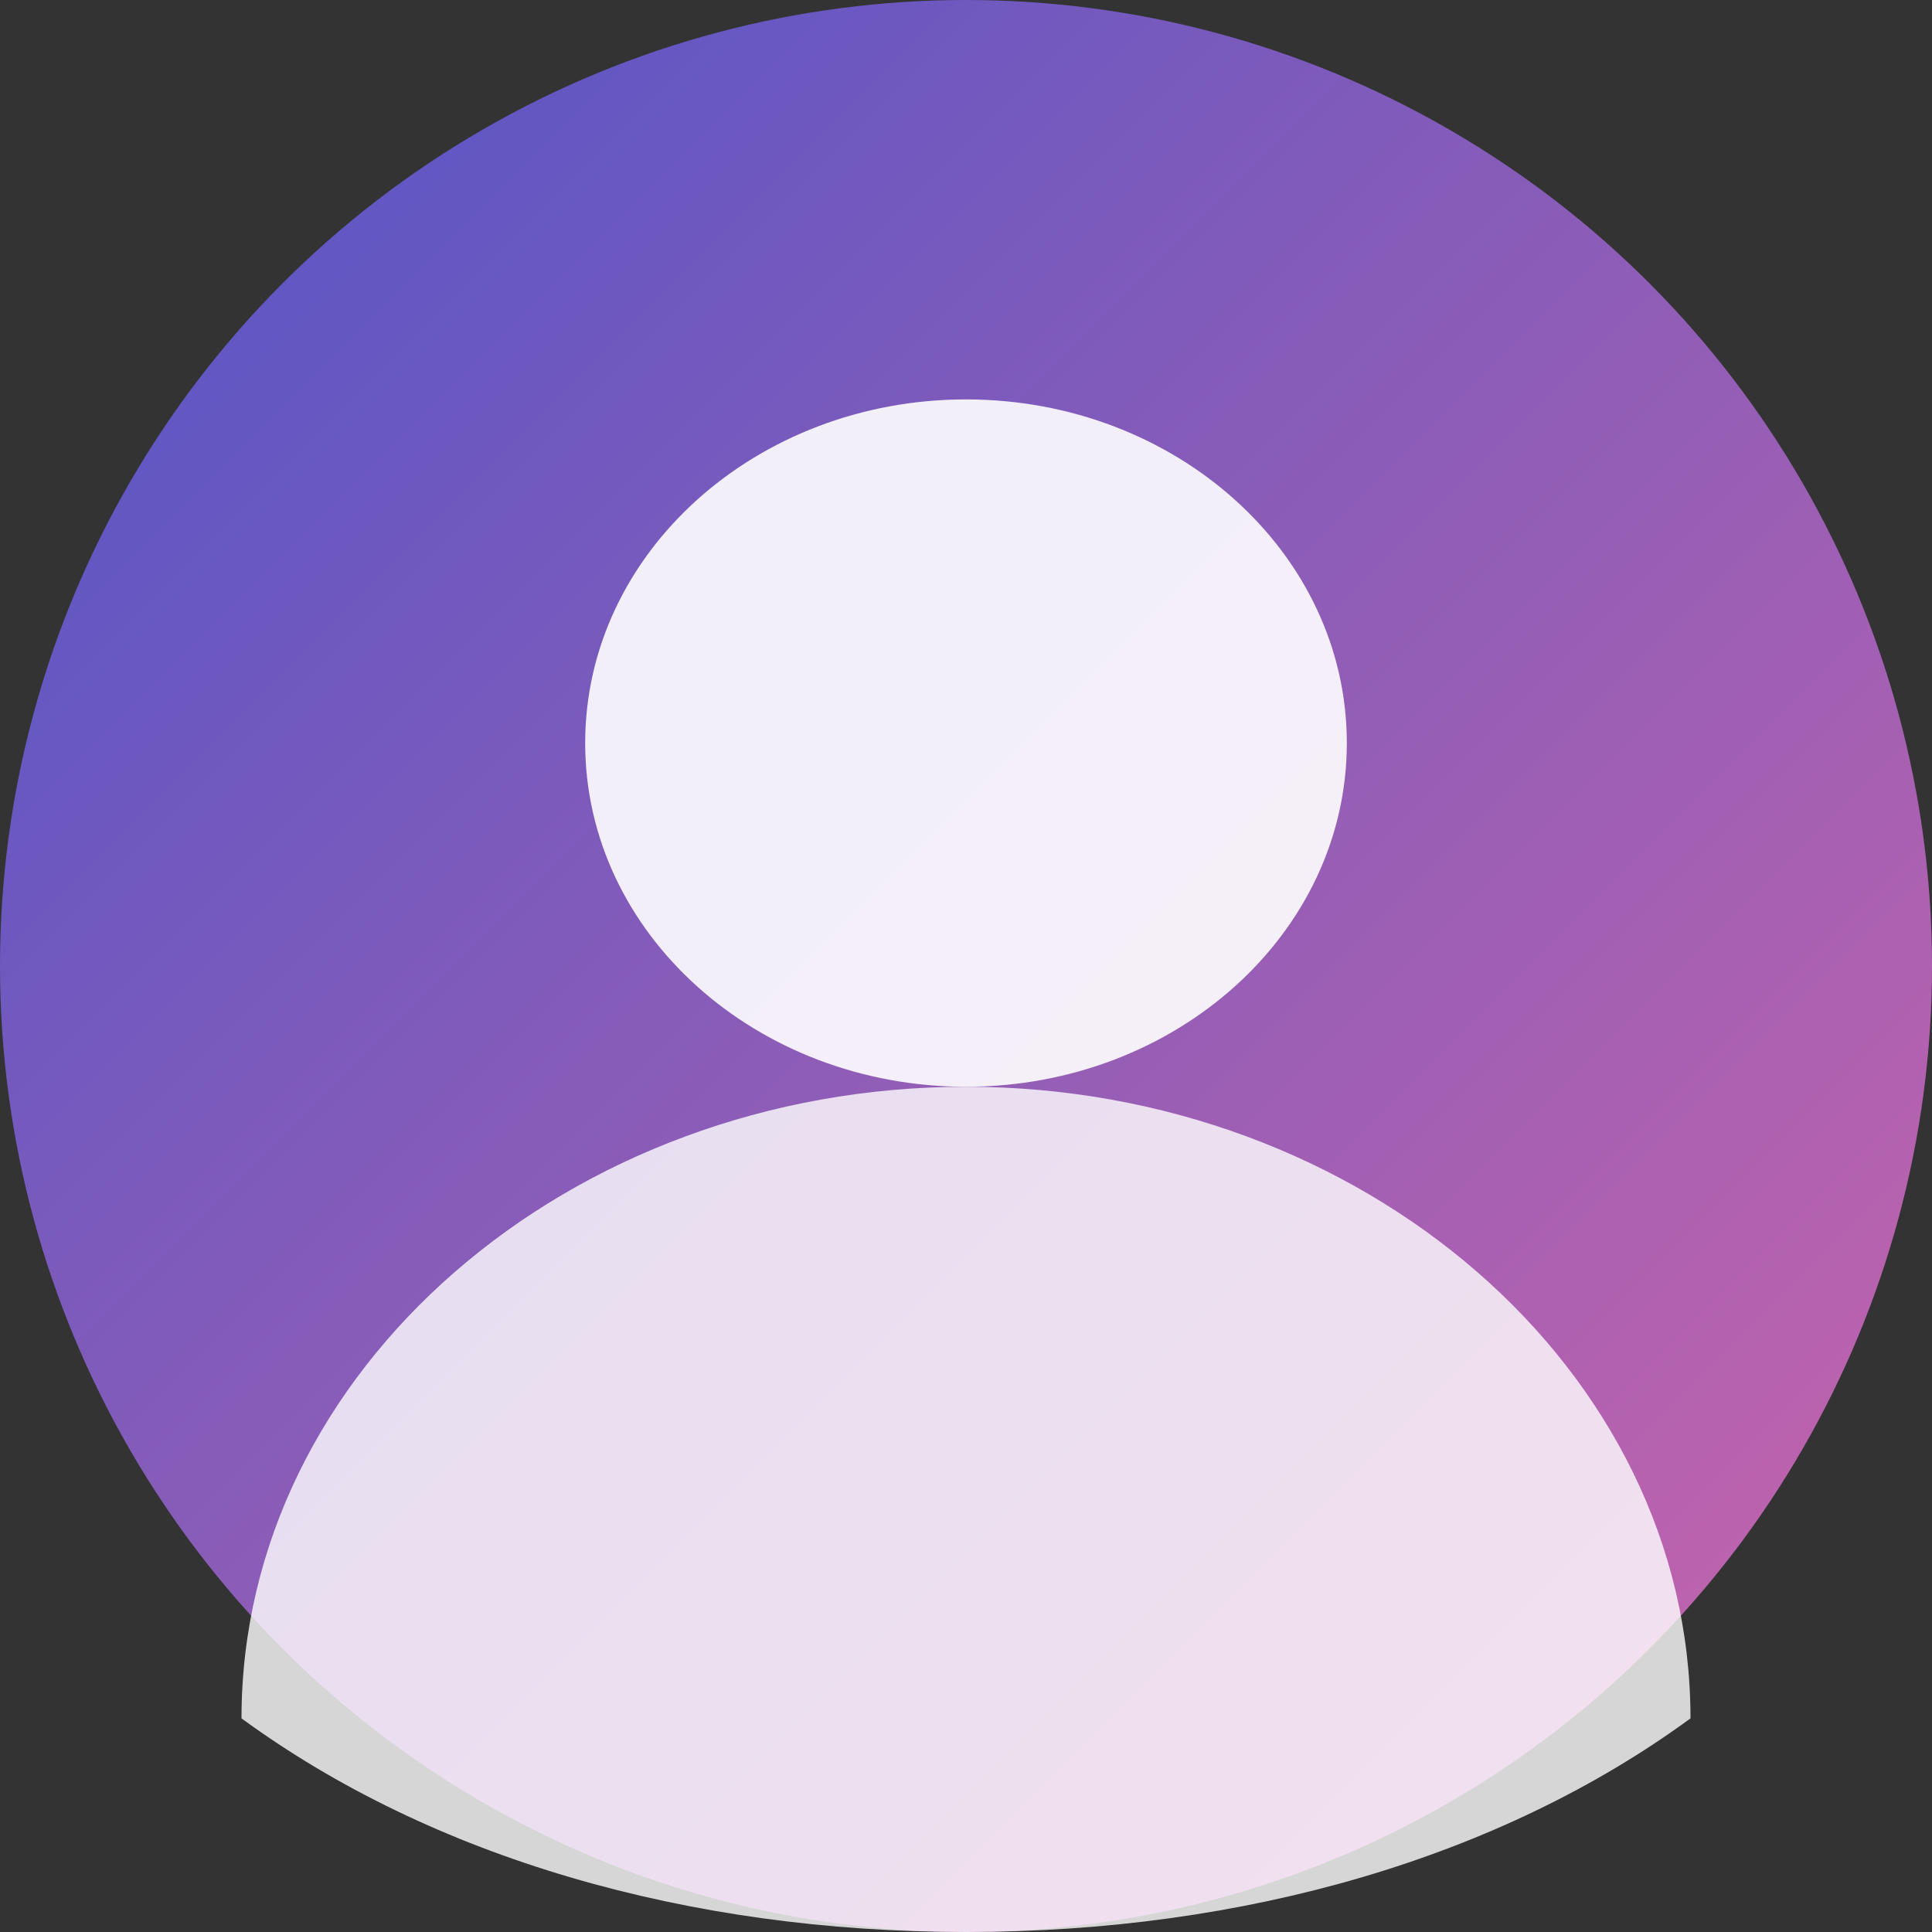 <?xml version="1.0" encoding="UTF-8"?>
<svg width="160px" height="160px" viewBox="0 0 160 160" version="1.1" xmlns="http://www.w3.org/2000/svg">
    <rect x="0" y="0" width="160" height="160" fill="#333333" stroke="none"/>
    <title>Default Profile</title>
    <defs>
        <linearGradient x1="0%" y1="0%" x2="100%" y2="100%" id="profileGradient">
            <stop stop-color="#4E54C8" offset="0%"></stop>
            <stop stop-color="#8F5DB7" offset="50%"></stop>
            <stop stop-color="#CF65AA" offset="100%"></stop>
        </linearGradient>
    </defs>
    <g stroke="none" stroke-width="1" fill="none" fill-rule="evenodd">
        <circle fill="url(#profileGradient)" cx="80" cy="80" r="80"></circle>
        <path d="M80,90 C97.346,90 111.538,77.308 111.538,61.538 C111.538,45.769 97.346,33.077 80,33.077 C62.654,33.077 48.462,45.769 48.462,61.538 C48.462,77.308 62.654,90 80,90 Z" fill="#FFFFFF" opacity="0.9"></path>
        <path d="M80,90 C47.115,90 20,113.462 20,142.308 C35.769,153.846 56.923,160 80,160 C103.077,160 124.231,153.846 140,142.308 C140,113.462 112.885,90 80,90 Z" fill="#FFFFFF" opacity="0.8"></path>
    </g>
</svg>